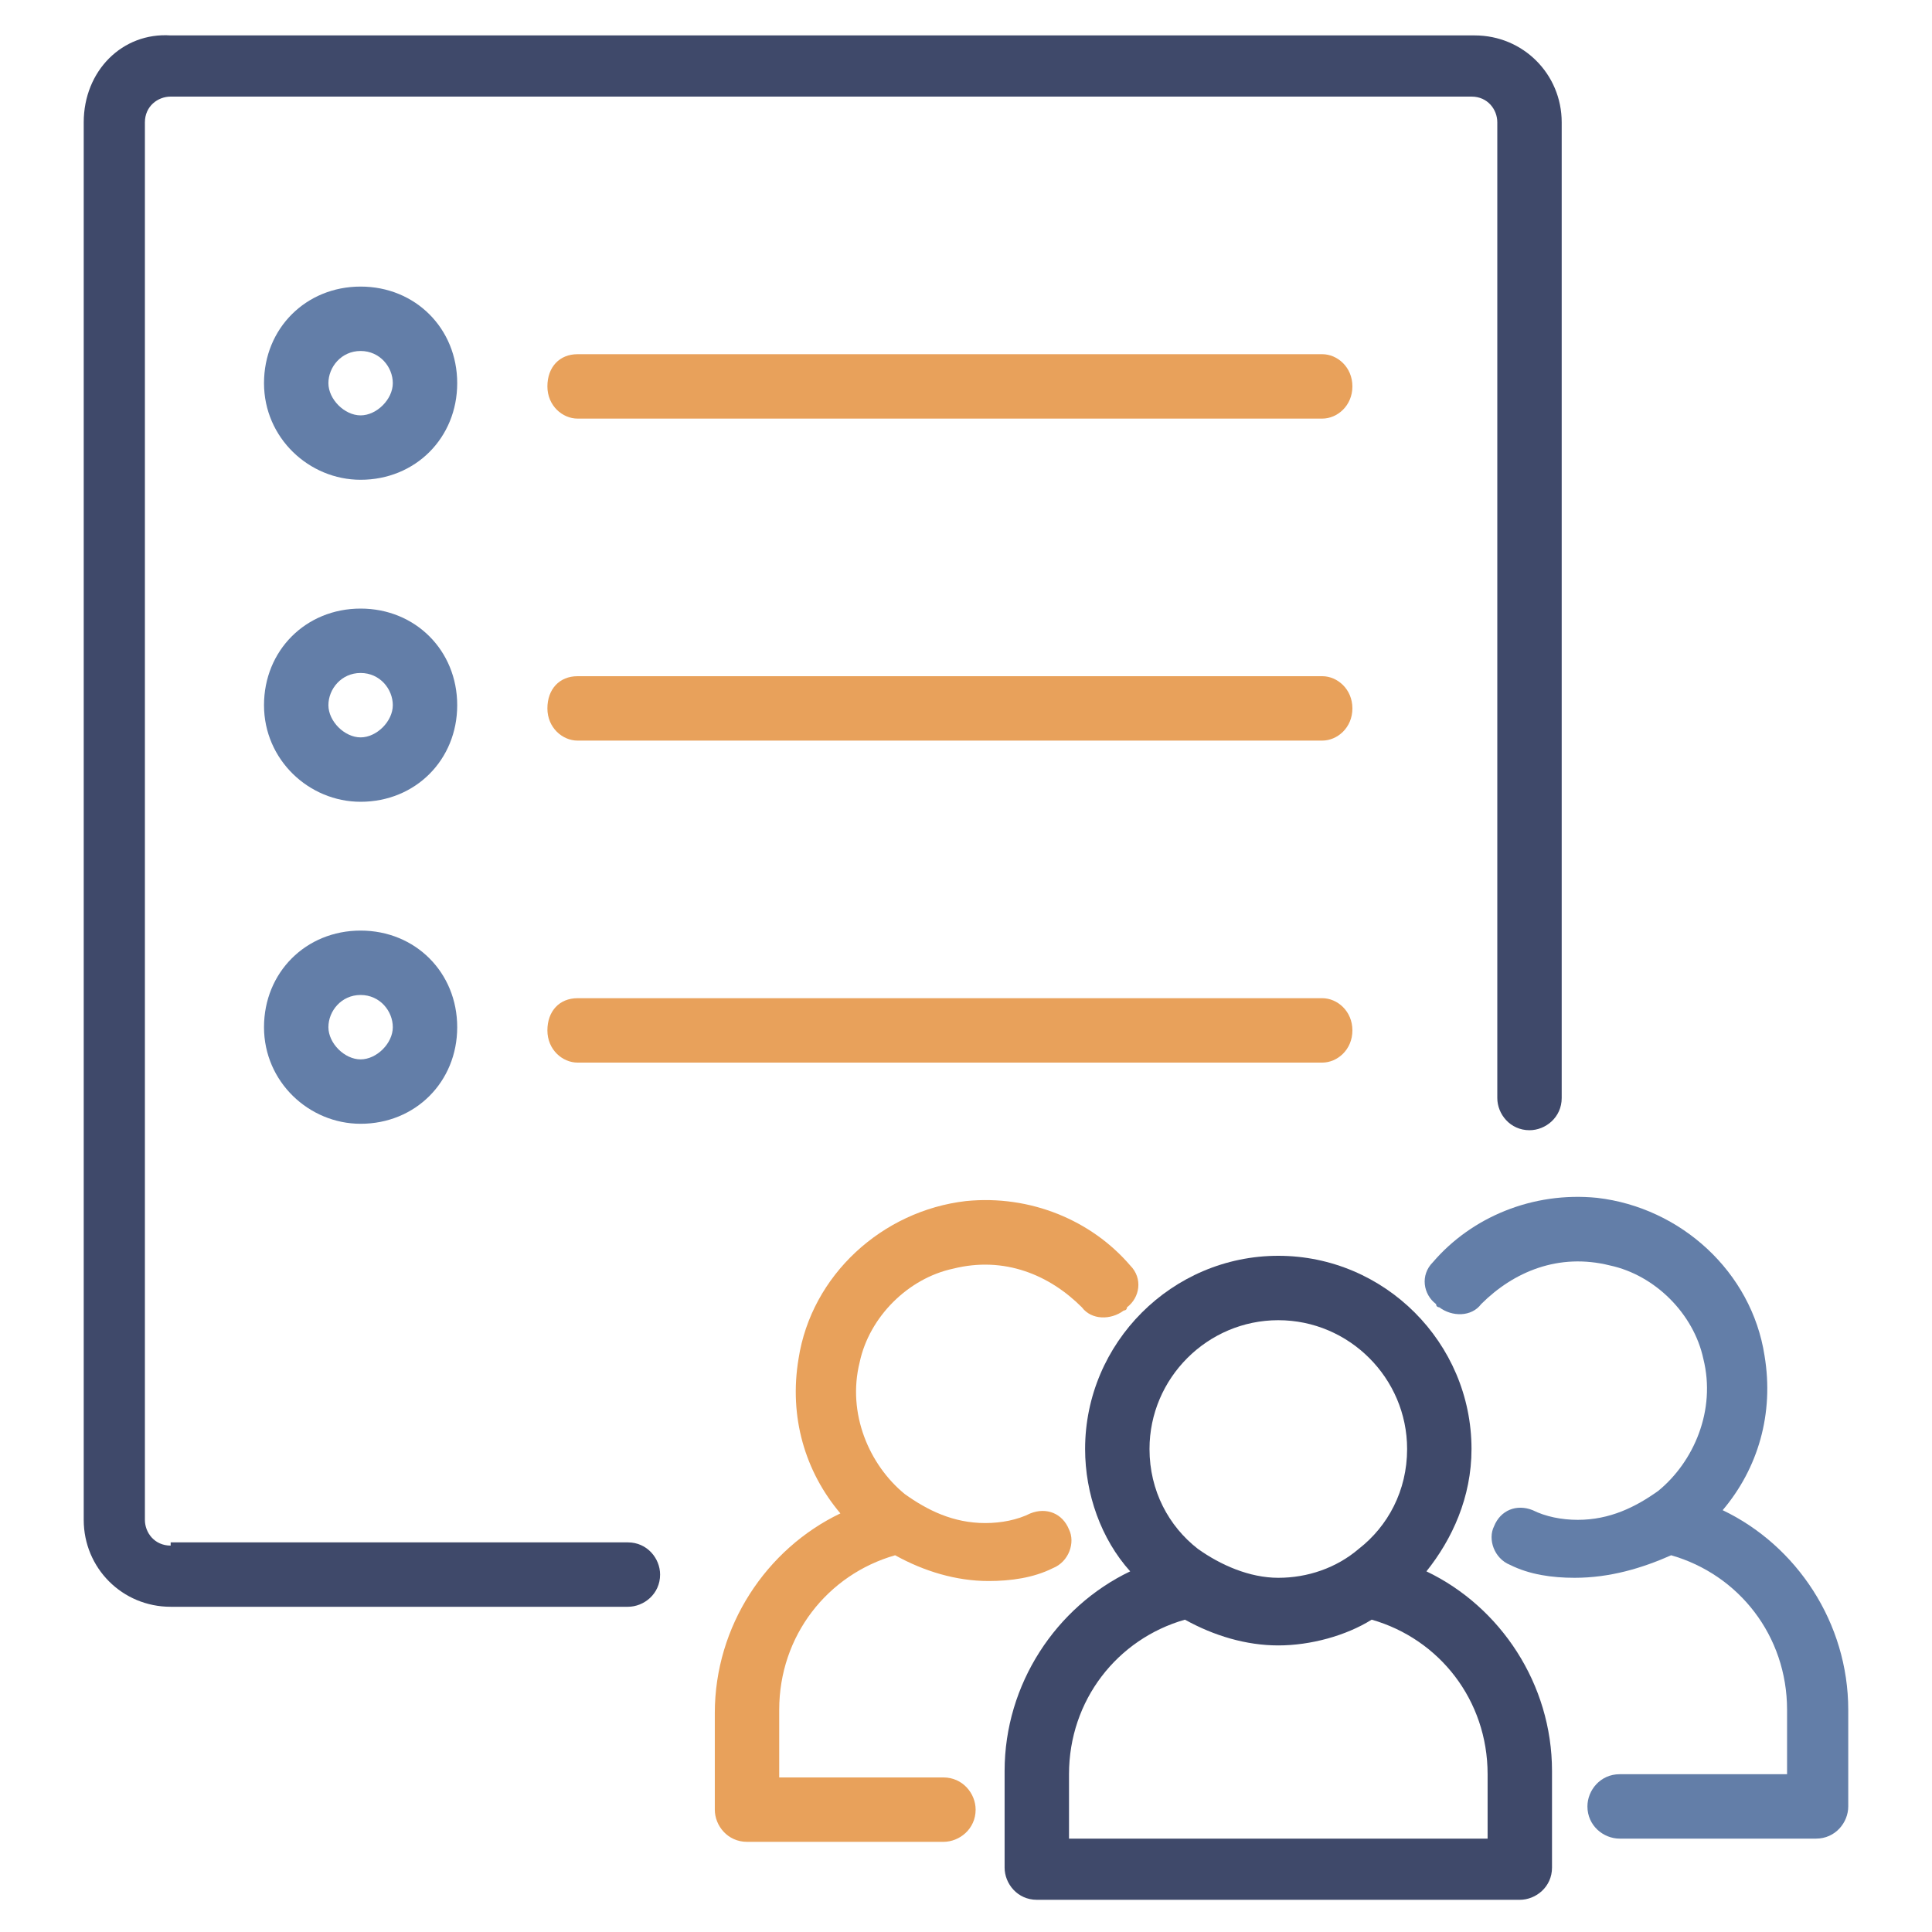 <svg width="60" height="60" viewBox="0 0 60 60" fill="none" xmlns="http://www.w3.org/2000/svg">
<path d="M41.064 13H17.936C17.468 13 17 12.6 17 12C17 11.4 17.375 11 17.936 11H41.064C41.532 11 42 11.4 42 12C42 12.6 41.532 13 41.064 13Z" fill="#E8A15B"/>
<path d="M11.199 14.9C9.599 14.9 8.199 13.6 8.199 11.9C8.199 10.2 9.499 8.9 11.199 8.9C12.899 8.9 14.199 10.2 14.199 11.9C14.199 13.6 12.899 14.9 11.199 14.9ZM11.199 10.9C10.599 10.9 10.199 11.4 10.199 11.9C10.199 12.4 10.699 12.9 11.199 12.9C11.699 12.9 12.199 12.4 12.199 11.9C12.199 11.4 11.799 10.9 11.199 10.9Z" fill="#637EA8"/>
<path d="M41.064 23H17.936C17.468 23 17 22.6 17 22C17 21.4 17.375 21 17.936 21H41.064C41.532 21 42 21.4 42 22C42 22.6 41.532 23 41.064 23Z" fill="#E8A15B"/>
<path d="M11.199 24.9C9.599 24.9 8.199 23.6 8.199 21.9C8.199 20.2 9.499 18.9 11.199 18.9C12.899 18.9 14.199 20.2 14.199 21.9C14.199 23.6 12.899 24.9 11.199 24.9ZM11.199 20.9C10.599 20.9 10.199 21.4 10.199 21.9C10.199 22.4 10.699 22.9 11.199 22.9C11.699 22.9 12.199 22.4 12.199 21.9C12.199 21.4 11.799 20.9 11.199 20.9Z" fill="#637EA8"/>
<path d="M41.064 33H17.936C17.468 33 17 32.6 17 32C17 31.4 17.375 31 17.936 31H41.064C41.532 31 42 31.4 42 32C42 32.6 41.532 33 41.064 33Z" fill="#E8A15B"/>
<path d="M11.199 34.9C9.599 34.9 8.199 33.6 8.199 31.9C8.199 30.2 9.499 28.9 11.199 28.9C12.899 28.9 14.199 30.2 14.199 31.9C14.199 33.6 12.899 34.9 11.199 34.9ZM11.199 30.9C10.599 30.9 10.199 31.4 10.199 31.9C10.199 32.4 10.699 32.9 11.199 32.9C11.699 32.9 12.199 32.4 12.199 31.9C12.199 31.4 11.799 30.9 11.199 30.9Z" fill="#637EA8"/>
<path d="M44.299 48.8C45.099 47.8 45.699 46.5 45.699 45C45.699 41.7 42.999 39 39.699 39C36.399 39 33.699 41.7 33.699 45C33.699 46.4 34.199 47.8 35.099 48.8C32.799 49.9 31.199 52.3 31.199 55V58C31.199 58.5 31.599 59 32.199 59H47.199C47.699 59 48.199 58.6 48.199 58V55C48.199 52.3 46.599 49.9 44.299 48.8ZM35.699 45C35.699 42.8 37.499 41 39.699 41C41.899 41 43.699 42.8 43.699 45C43.699 46.3 43.099 47.4 42.199 48.1C41.499 48.7 40.599 49 39.699 49C38.799 49 37.899 48.6 37.199 48.1C36.299 47.4 35.699 46.3 35.699 45ZM46.299 57.1H33.199V55.1C33.199 52.8 34.699 50.9 36.799 50.3C37.699 50.8 38.699 51.1 39.699 51.1C40.699 51.1 41.799 50.8 42.599 50.3C44.699 50.9 46.199 52.8 46.199 55.1V57.1H46.299Z" fill="#3F496A"/>
<path d="M24.199 55.1V53.1C24.199 50.8 25.699 48.9 27.799 48.3C28.699 48.8 29.699 49.1 30.699 49.1C31.399 49.1 32.099 49 32.699 48.7C33.199 48.5 33.399 47.9 33.199 47.5C32.999 47 32.499 46.8 31.999 47C31.599 47.2 31.099 47.3 30.599 47.3C29.599 47.3 28.799 46.9 28.099 46.4C26.999 45.5 26.299 43.9 26.699 42.3C26.999 40.9 28.199 39.7 29.599 39.4C31.199 39 32.599 39.6 33.599 40.6C33.899 41 34.499 41 34.899 40.7C34.899 40.7 34.999 40.7 34.999 40.6C35.399 40.3 35.499 39.7 35.099 39.3C33.899 37.9 31.999 37.1 29.999 37.3C27.399 37.6 25.199 39.6 24.799 42.2C24.499 44 24.999 45.7 26.099 47C23.799 48.1 22.199 50.5 22.199 53.2V56.2C22.199 56.7 22.599 57.2 23.199 57.2H29.299C29.799 57.2 30.299 56.8 30.299 56.2C30.299 55.7 29.899 55.2 29.299 55.2H24.199V55.1Z" fill="#E8A15B"/>
<path d="M55.499 55.1V53.1C55.499 50.8 53.999 48.9 51.899 48.3C50.999 48.7 49.999 49 48.899 49C48.199 49 47.499 48.9 46.899 48.6C46.399 48.4 46.199 47.8 46.399 47.4C46.599 46.9 47.099 46.7 47.599 46.9C47.999 47.1 48.499 47.2 48.999 47.2C49.999 47.2 50.799 46.8 51.499 46.3C52.599 45.4 53.299 43.8 52.899 42.2C52.599 40.8 51.399 39.6 49.999 39.3C48.399 38.9 46.999 39.5 45.999 40.5C45.699 40.9 45.099 40.9 44.699 40.6C44.699 40.6 44.599 40.6 44.599 40.5C44.199 40.2 44.099 39.6 44.499 39.2C45.699 37.8 47.599 37 49.599 37.2C52.199 37.5 54.399 39.5 54.799 42.1C55.099 43.9 54.599 45.6 53.499 46.9C55.799 48 57.399 50.4 57.399 53.1V56.1C57.399 56.6 56.999 57.1 56.399 57.1H50.299C49.799 57.1 49.299 56.7 49.299 56.1C49.299 55.6 49.699 55.1 50.299 55.1H55.499Z" fill="#637EA8"/>
<path d="M5.3 48C4.8 48 4.5 47.6 4.5 47.2V3.8C4.5 3.3 4.9 3 5.3 3H45.7C46.2 3 46.5 3.4 46.5 3.8V34.1C46.5 34.6 46.9 35.1 47.5 35.1C48 35.1 48.5 34.7 48.5 34.1V3.8C48.5 2.3 47.3 1.1 45.8 1.1H5.3C3.8 1 2.6 2.2 2.6 3.8V47.2C2.6 48.7 3.8 49.9 5.3 49.9H19.5C20 49.9 20.5 49.5 20.5 48.9C20.5 48.4 20.1 47.9 19.5 47.9H5.3V48Z" fill="#3F496A"/>
</svg>

